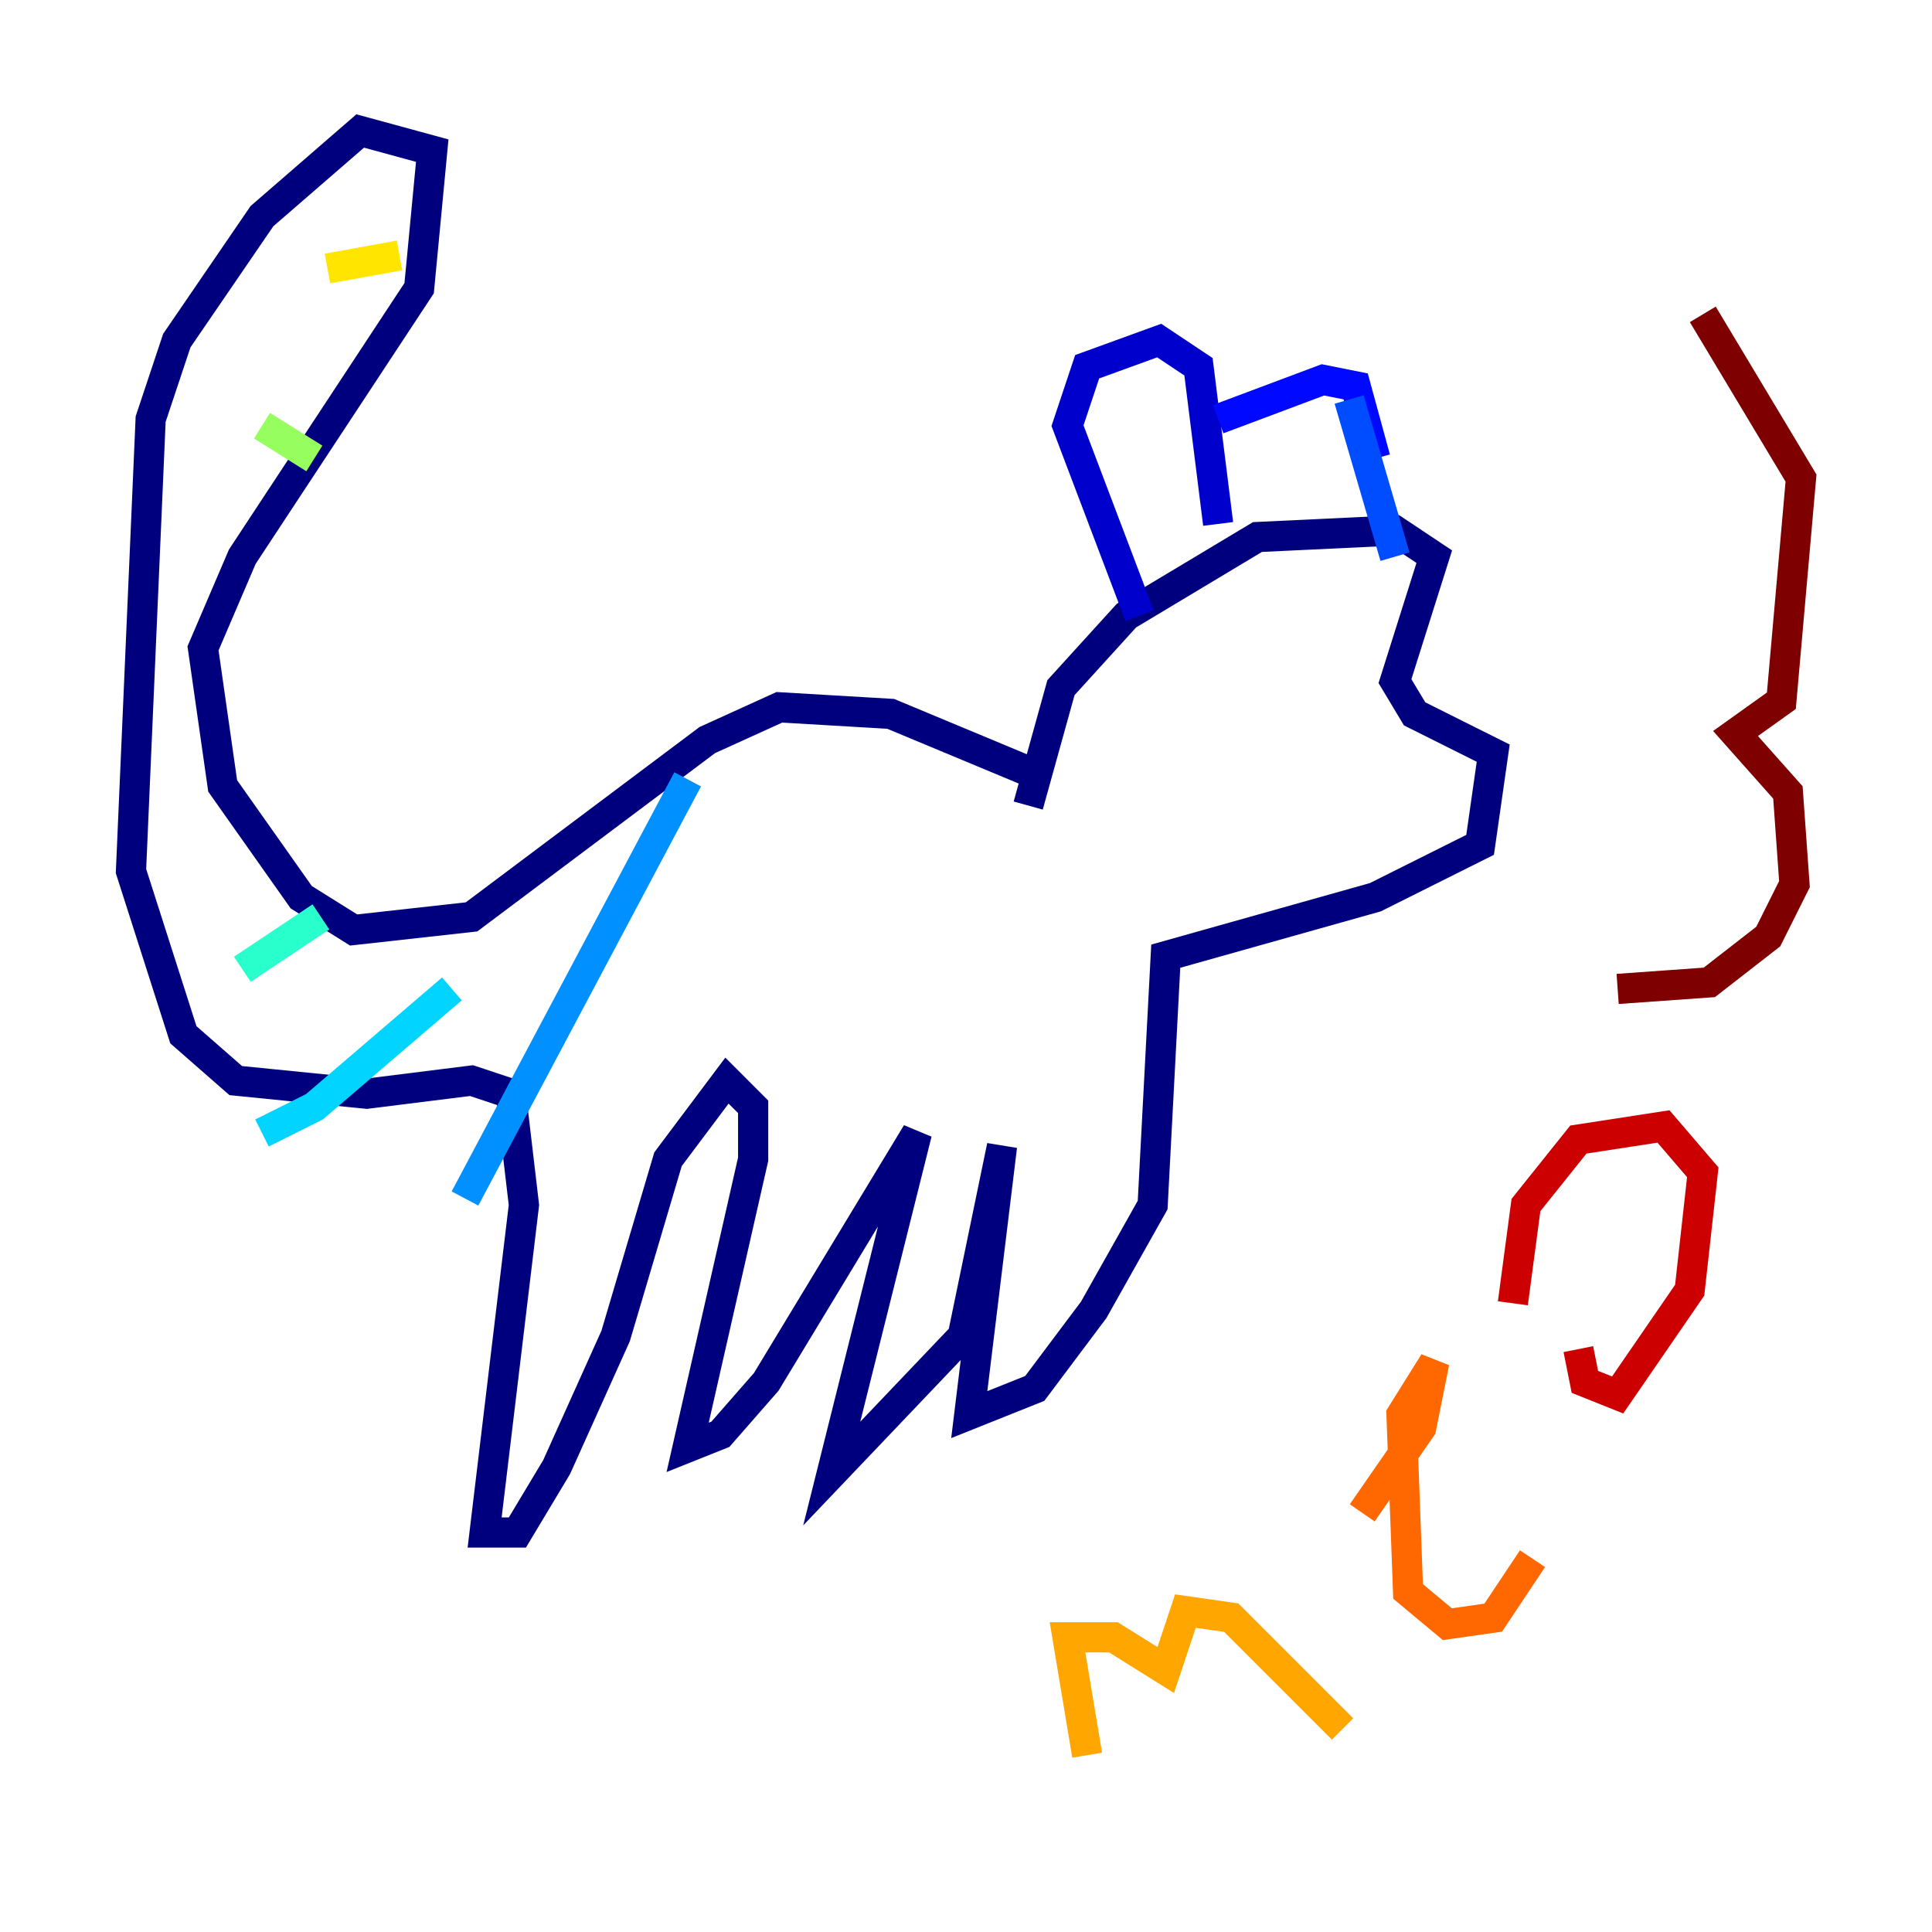 <?xml version="1.0" encoding="utf-8" ?>
<svg baseProfile="tiny" height="128" version="1.2" viewBox="0,0,128,128" width="128" xmlns="http://www.w3.org/2000/svg" xmlns:ev="http://www.w3.org/2001/xml-events" xmlns:xlink="http://www.w3.org/1999/xlink"><defs /><polyline fill="none" points="69.424,51.634 59.01,47.295 51.634,46.861 46.861,49.031 31.241,60.746 23.43,61.614 19.959,59.444 14.752,52.068 13.451,42.956 16.054,36.881 27.77,19.091 28.637,9.98 23.864,8.678 17.356,14.319 11.715,22.563 9.98,27.77 8.678,57.709 12.149,68.556 15.62,71.593 24.298,72.461 31.241,71.593 33.844,72.461 34.712,79.837 32.108,101.532 34.278,101.532 36.881,97.193 40.786,88.515 44.258,76.8 48.163,71.593 49.898,73.329 49.898,76.8 45.559,95.891 47.729,95.024 50.766,91.552 60.746,75.064 55.105,97.627 63.783,88.515 66.386,75.932 64.217,93.722 68.556,91.986 72.461,86.78 76.366,79.837 77.234,63.349 91.119,59.444 98.061,55.973 98.929,49.898 93.722,47.295 92.42,45.125 95.024,36.881 92.42,35.146 83.308,35.58 74.63,40.786 70.291,45.559 68.122,53.37" stroke="#00007f" stroke-width="2" /><polyline fill="none" points="75.498,40.786 70.725,28.203 72.027,24.298 76.8,22.563 79.403,24.298 80.705,34.712" stroke="#0000cc" stroke-width="2" /><polyline fill="none" points="80.705,27.77 87.647,25.166 89.817,25.6 91.119,30.373" stroke="#0008ff" stroke-width="2" /><polyline fill="none" points="92.42,36.881 89.383,26.468" stroke="#004cff" stroke-width="2" /><polyline fill="none" points="45.559,51.634 30.807,79.403" stroke="#0090ff" stroke-width="2" /><polyline fill="none" points="29.939,65.519 20.827,73.329 17.356,75.064" stroke="#00d4ff" stroke-width="2" /><polyline fill="none" points="21.261,60.746 16.054,64.217" stroke="#29ffcd" stroke-width="2" /><polyline fill="none" points="11.715,45.993 11.715,45.993" stroke="#5fff96" stroke-width="2" /><polyline fill="none" points="17.356,28.203 20.827,30.373" stroke="#96ff5f" stroke-width="2" /><polyline fill="none" points="18.658,21.261 18.658,21.261" stroke="#cdff29" stroke-width="2" /><polyline fill="none" points="21.695,17.79 26.468,16.922" stroke="#ffe500" stroke-width="2" /><polyline fill="none" points="72.027,116.285 70.725,108.475 73.763,108.475 77.234,110.644 78.536,106.739 81.573,107.173 88.949,114.549" stroke="#ffa600" stroke-width="2" /><polyline fill="none" points="90.251,100.231 94.156,94.59 95.024,90.251 92.854,93.722 93.288,105.437 95.891,107.607 98.929,107.173 101.532,103.268" stroke="#ff6700" stroke-width="2" /><polyline fill="none" points="103.268,86.78 103.268,86.78" stroke="#ff2800" stroke-width="2" /><polyline fill="none" points="104.57,89.383 105.003,91.552 107.173,92.42 111.946,85.478 112.814,77.668 110.21,74.63 104.57,75.498 101.098,79.837 100.231,86.346" stroke="#cc0000" stroke-width="2" /><polyline fill="none" points="107.173,65.519 113.248,65.085 117.153,62.047 118.888,58.576 118.454,52.502 114.983,48.597 118.02,46.427 119.322,31.675 112.814,20.827" stroke="#7f0000" stroke-width="2" /></svg>